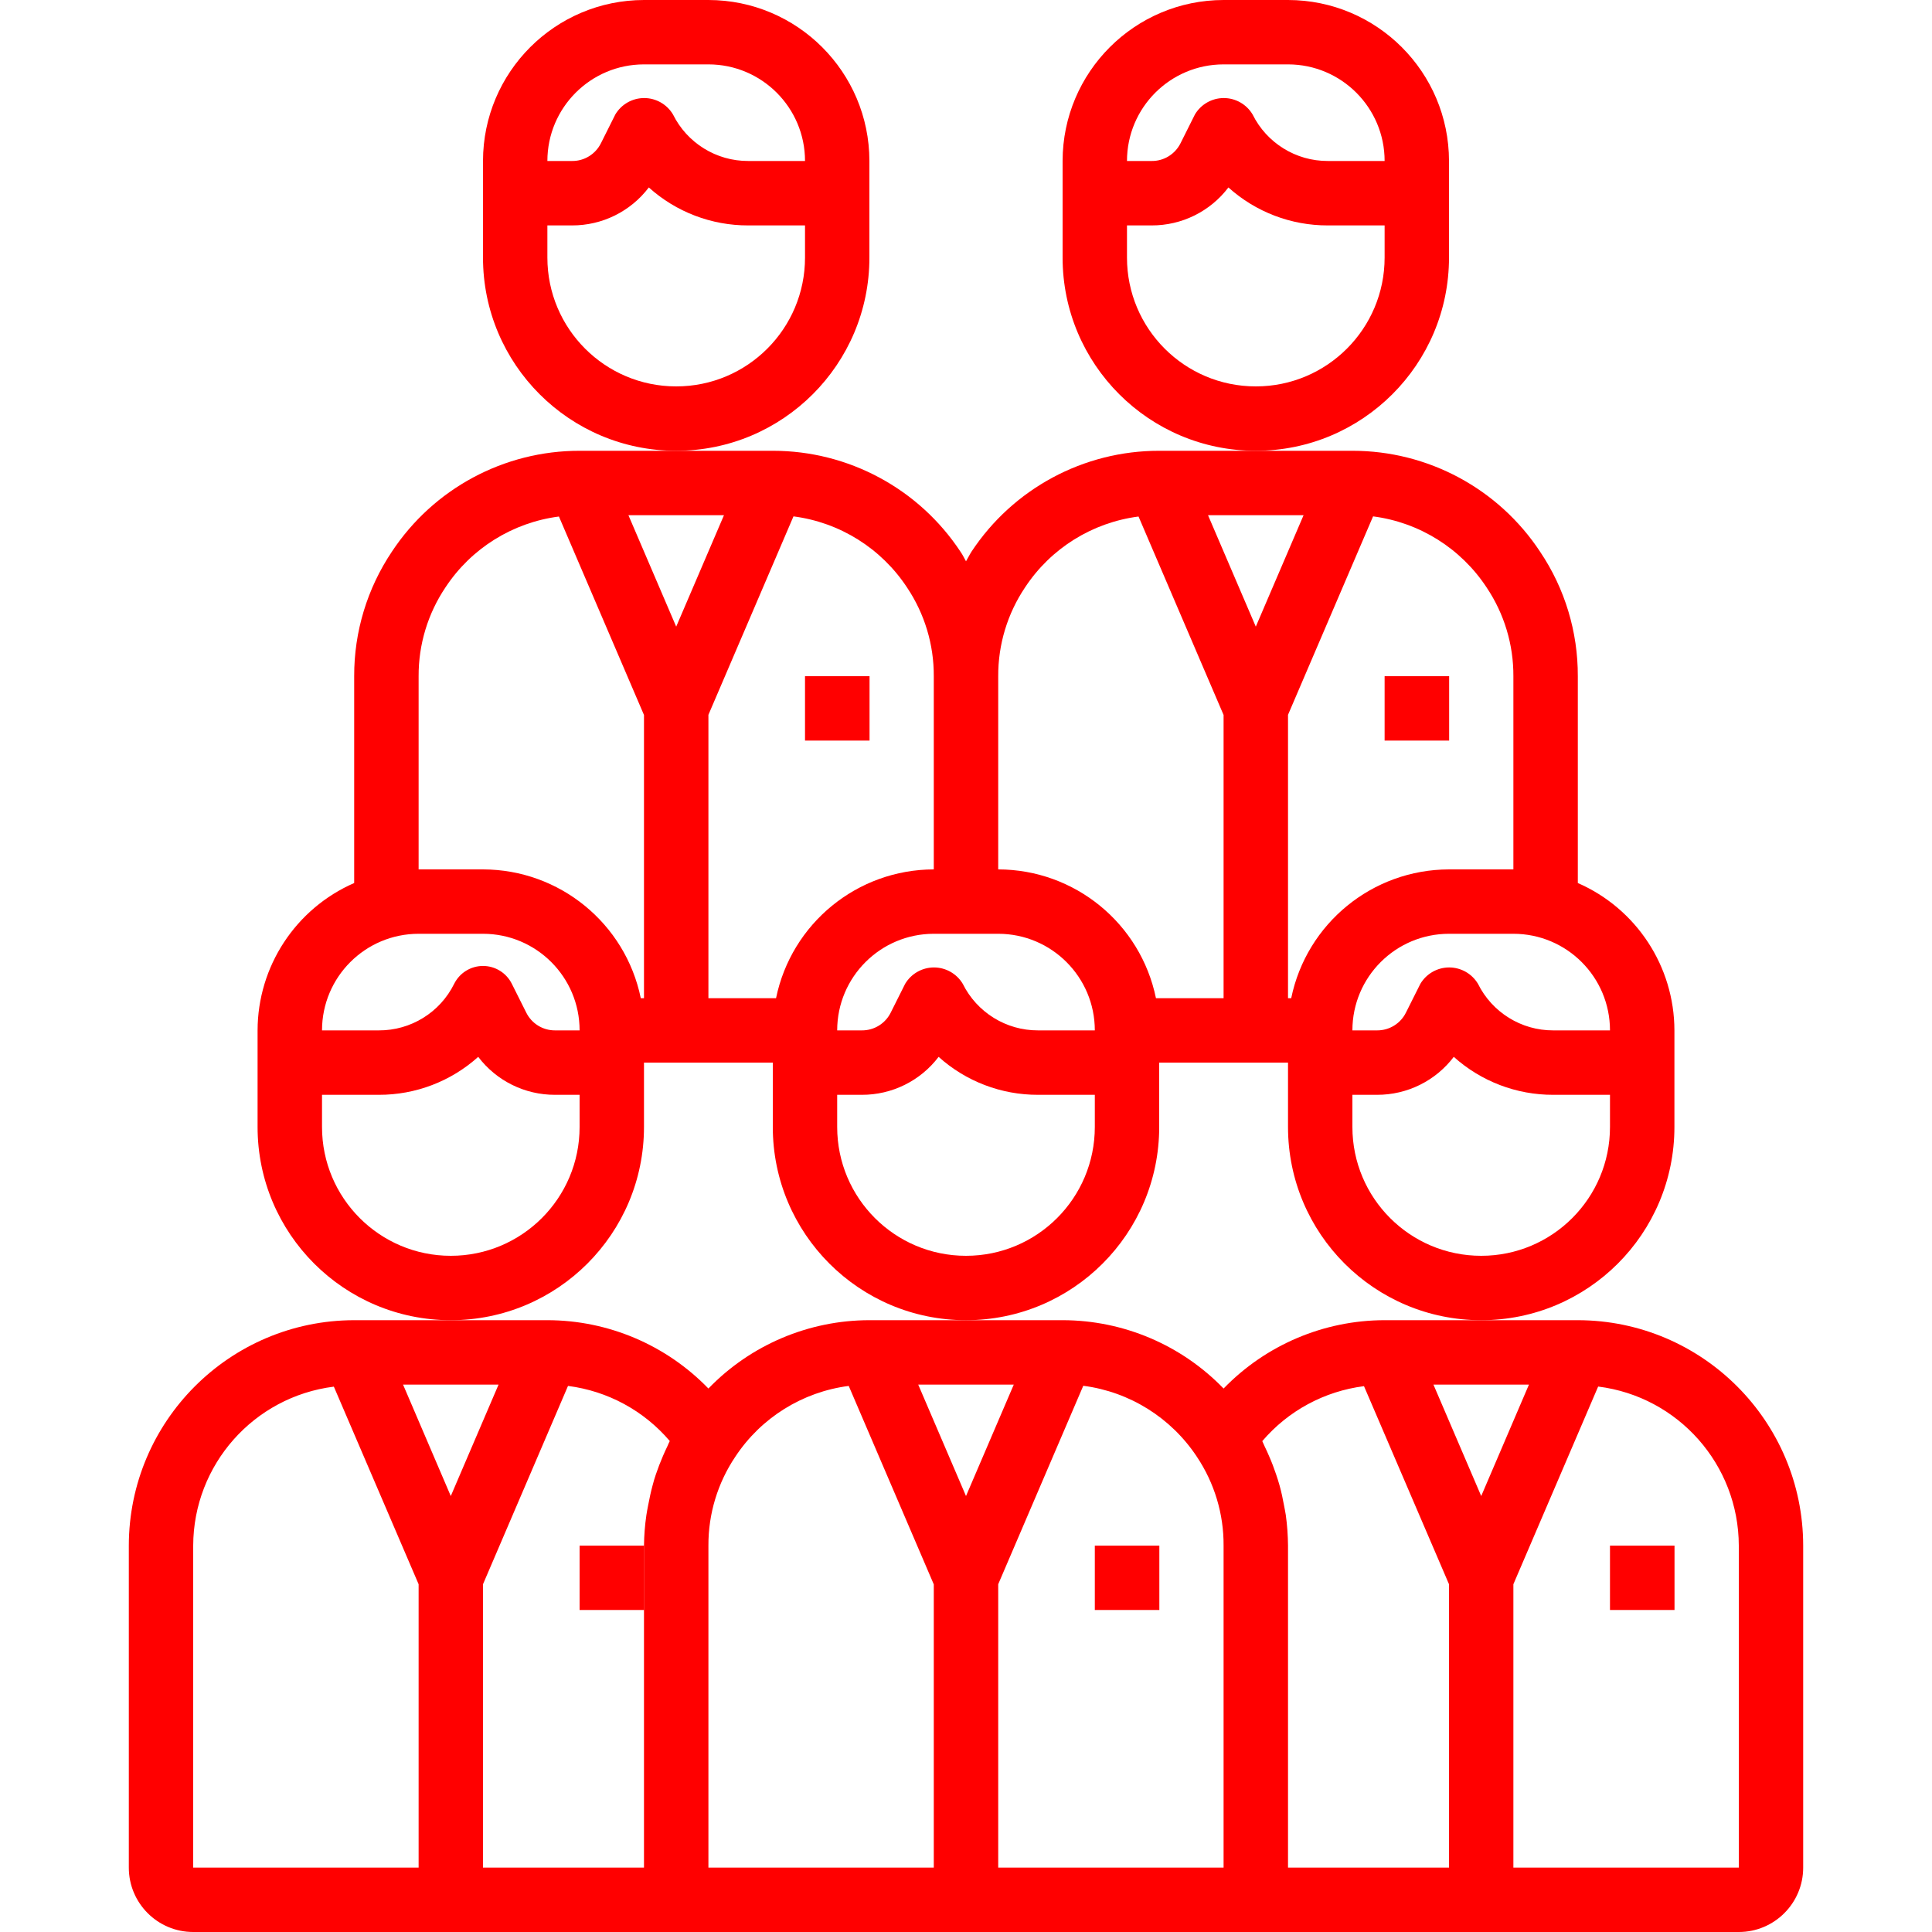 <svg width="40" height="40" viewBox="0 0 40 40" fill="none" xmlns="http://www.w3.org/2000/svg">
<g clip-path="url(#clip0)">
<path d="M22.667 32H24.003V33.333H22.667V32Z" fill="#FF0000"/>
<path d="M18 5.333V3.333C17.998 1.493 16.507 0.002 14.667 0H13.333C11.493 0.002 10.002 1.493 10 3.333V5.333C10 7.542 11.791 9.333 14 9.333C16.209 9.333 18 7.542 18 5.333ZM13.333 1.333H14.667C15.771 1.333 16.667 2.229 16.667 3.333H15.491C14.83 3.335 14.226 2.961 13.933 2.369C13.808 2.159 13.581 2.03 13.337 2.03C13.092 2.03 12.865 2.159 12.74 2.369L12.442 2.965C12.329 3.192 12.097 3.336 11.843 3.333H11.333C11.333 2.229 12.229 1.333 13.333 1.333ZM14 8C12.527 8 11.333 6.806 11.333 5.333V4.667H11.843C12.467 4.669 13.056 4.378 13.433 3.881C13.997 4.389 14.731 4.669 15.491 4.667H16.667V5.333C16.667 6.806 15.473 8 14 8Z" fill="#FF0000"/>
<path d="M16.667 14H18.003V15.333H16.667V14Z" fill="#FF0000"/>
<path d="M30 5.333V3.333C29.998 1.493 28.507 0.002 26.667 0H25.333C23.493 0.002 22.002 1.493 22 3.333V5.333C22 7.542 23.791 9.333 26 9.333C28.209 9.333 30 7.542 30 5.333ZM25.333 1.333H26.667C27.771 1.333 28.667 2.229 28.667 3.333H27.491C26.83 3.335 26.226 2.961 25.933 2.369C25.808 2.159 25.581 2.03 25.337 2.03C25.092 2.03 24.865 2.159 24.74 2.369L24.442 2.965C24.329 3.192 24.097 3.336 23.843 3.333H23.333C23.333 2.229 24.229 1.333 25.333 1.333ZM26 8C24.527 8 23.333 6.806 23.333 5.333V4.667H23.843C24.467 4.669 25.056 4.378 25.433 3.881C25.997 4.389 26.731 4.669 27.491 4.667H28.667V5.333C28.667 6.806 27.473 8 26 8Z" fill="#FF0000"/>
<path d="M28.667 14H30.003V15.333H28.667V14Z" fill="#FF0000"/>
<path d="M32.667 27.333H28.667C27.41 27.334 26.207 27.845 25.333 28.748C24.46 27.845 23.257 27.334 22 27.333H18C16.743 27.334 15.54 27.844 14.667 28.748C13.793 27.845 12.59 27.334 11.333 27.333H7.333C4.757 27.337 2.67 29.424 2.667 32V38.667C2.667 39.403 3.264 40 4 40H36C36.736 40 37.333 39.403 37.333 38.667V32C37.33 29.424 35.242 27.337 32.667 27.333ZM31.655 28.667L30.667 30.974L29.678 28.667H31.655ZM20.989 28.667L20 30.974L19.011 28.667H20.989ZM17.572 28.694L19.333 32.803V38.667H14.667V32C14.664 31.345 14.858 30.704 15.223 30.161C15.755 29.353 16.613 28.818 17.572 28.694ZM10.322 28.667L9.333 30.974L8.345 28.667H10.322ZM4 32C4.005 30.327 5.252 28.918 6.912 28.709L8.667 32.8V38.667H4V32ZM10 38.667V32.8L11.76 28.694C12.58 28.799 13.331 29.205 13.867 29.835C13.849 29.868 13.836 29.901 13.82 29.938C13.786 30.005 13.757 30.075 13.726 30.144C13.672 30.269 13.623 30.396 13.579 30.526C13.555 30.599 13.531 30.672 13.513 30.747C13.475 30.885 13.446 31.025 13.419 31.166C13.407 31.233 13.392 31.299 13.383 31.366C13.352 31.576 13.336 31.788 13.333 32V38.667H10ZM20.667 32.8L22.428 28.691C23.389 28.816 24.247 29.353 24.781 30.162C25.144 30.706 25.337 31.346 25.333 32V38.667H20.667V32.8ZM26.667 32C26.665 31.788 26.65 31.576 26.621 31.366C26.611 31.299 26.596 31.233 26.584 31.166C26.559 31.026 26.529 30.887 26.491 30.751C26.47 30.675 26.445 30.599 26.42 30.524C26.378 30.399 26.331 30.275 26.278 30.154C26.246 30.081 26.215 30.009 26.179 29.937C26.163 29.904 26.151 29.87 26.134 29.837C26.67 29.208 27.421 28.803 28.24 28.699L30 32.8V38.667H26.667V32ZM36 38.667H31.333V32.8L33.088 28.707C34.749 28.915 35.996 30.326 36 32V38.667Z" fill="#FF0000"/>
<path d="M33.333 32H34.669V33.333H33.333V32Z" fill="#FF0000"/>
<path d="M13.333 23.333V22H16V23.333C16 25.542 17.791 27.333 20 27.333C22.209 27.333 24 25.542 24 23.333V22H26.667V23.333C26.667 25.542 28.458 27.333 30.667 27.333C32.876 27.333 34.667 25.542 34.667 23.333V21.333C34.665 20.009 33.88 18.812 32.667 18.282V14C32.67 13.084 32.4 12.187 31.889 11.427C31.028 10.118 29.566 9.332 28 9.333H24C22.436 9.331 20.976 10.116 20.114 11.421C20.071 11.488 20.04 11.555 20 11.621C19.961 11.555 19.933 11.488 19.889 11.427C19.028 10.119 17.566 9.332 16 9.333H12C10.436 9.331 8.976 10.116 8.114 11.421C7.602 12.184 7.33 13.082 7.333 14V18.282C6.12 18.812 5.335 20.009 5.333 21.333V23.333C5.333 25.542 7.124 27.333 9.333 27.333C11.542 27.333 13.333 25.542 13.333 23.333ZM20.667 19.333C21.771 19.333 22.667 20.229 22.667 21.333H21.491C20.83 21.335 20.226 20.96 19.933 20.369C19.808 20.159 19.581 20.03 19.337 20.03C19.092 20.03 18.865 20.159 18.74 20.369L18.442 20.964C18.33 21.191 18.099 21.334 17.846 21.333H17.333C17.333 20.229 18.229 19.333 19.333 19.333H20.667ZM20 26C18.527 26 17.333 24.806 17.333 23.333V22.667H17.843C18.467 22.669 19.056 22.378 19.433 21.881C19.997 22.389 20.731 22.669 21.491 22.667H22.667V23.333C22.667 24.806 21.473 26 20 26ZM30.667 26C29.194 26 28 24.806 28 23.333V22.667H28.509C29.134 22.669 29.722 22.378 30.099 21.881C30.664 22.389 31.398 22.669 32.157 22.667H33.333V23.333C33.333 24.806 32.139 26 30.667 26ZM33.333 21.333H32.157C31.497 21.335 30.893 20.96 30.6 20.369C30.475 20.159 30.248 20.03 30.003 20.03C29.759 20.03 29.532 20.159 29.407 20.369L29.109 20.964C28.997 21.191 28.765 21.334 28.513 21.333H28C28 20.229 28.895 19.333 30 19.333H31.333C32.438 19.333 33.333 20.229 33.333 21.333ZM30.781 12.166C31.144 12.709 31.336 13.347 31.333 14V18H30C28.417 18.002 27.052 19.116 26.733 20.667H26.667V14.8L28.428 10.691C29.39 10.816 30.249 11.355 30.781 12.166ZM26.989 10.667L26 12.974L25.011 10.667H26.989ZM21.223 12.161C21.755 11.353 22.613 10.818 23.572 10.694L25.333 14.803V20.667H23.933C23.614 19.116 22.25 18.002 20.667 18V14C20.664 13.345 20.858 12.704 21.223 12.161ZM18.781 12.166C19.144 12.709 19.336 13.347 19.333 14V18C17.75 18.002 16.386 19.116 16.067 20.667H14.667V14.8L16.428 10.691C17.39 10.816 18.249 11.355 18.781 12.166ZM14.989 10.667L14 12.974L13.011 10.667H14.989ZM8.667 14C8.664 13.345 8.858 12.704 9.223 12.161C9.755 11.353 10.613 10.818 11.572 10.694L13.333 14.803V20.667H13.267C12.948 19.116 11.583 18.002 10 18H8.667V14ZM8.667 19.333H10C11.104 19.333 12 20.229 12 21.333H11.491C11.238 21.334 11.007 21.191 10.895 20.964L10.597 20.369C10.484 20.142 10.253 19.999 10 19.999C9.747 19.999 9.516 20.142 9.403 20.369C9.11 20.962 8.504 21.336 7.843 21.333H6.667C6.667 20.229 7.562 19.333 8.667 19.333ZM9.333 26C7.861 26 6.667 24.806 6.667 23.333V22.667H7.843C8.603 22.669 9.336 22.389 9.901 21.881C10.278 22.378 10.867 22.669 11.491 22.667H12V23.333C12 24.806 10.806 26 9.333 26Z" fill="#FF0000"/>
<path d="M12 32H13.336V33.333H12V32Z" fill="#FF0000"/>
</g>
<defs>
<clipPath id="clip0">
<rect width="40" height="40" fill="white"/>
</clipPath>
</defs>
</svg>
